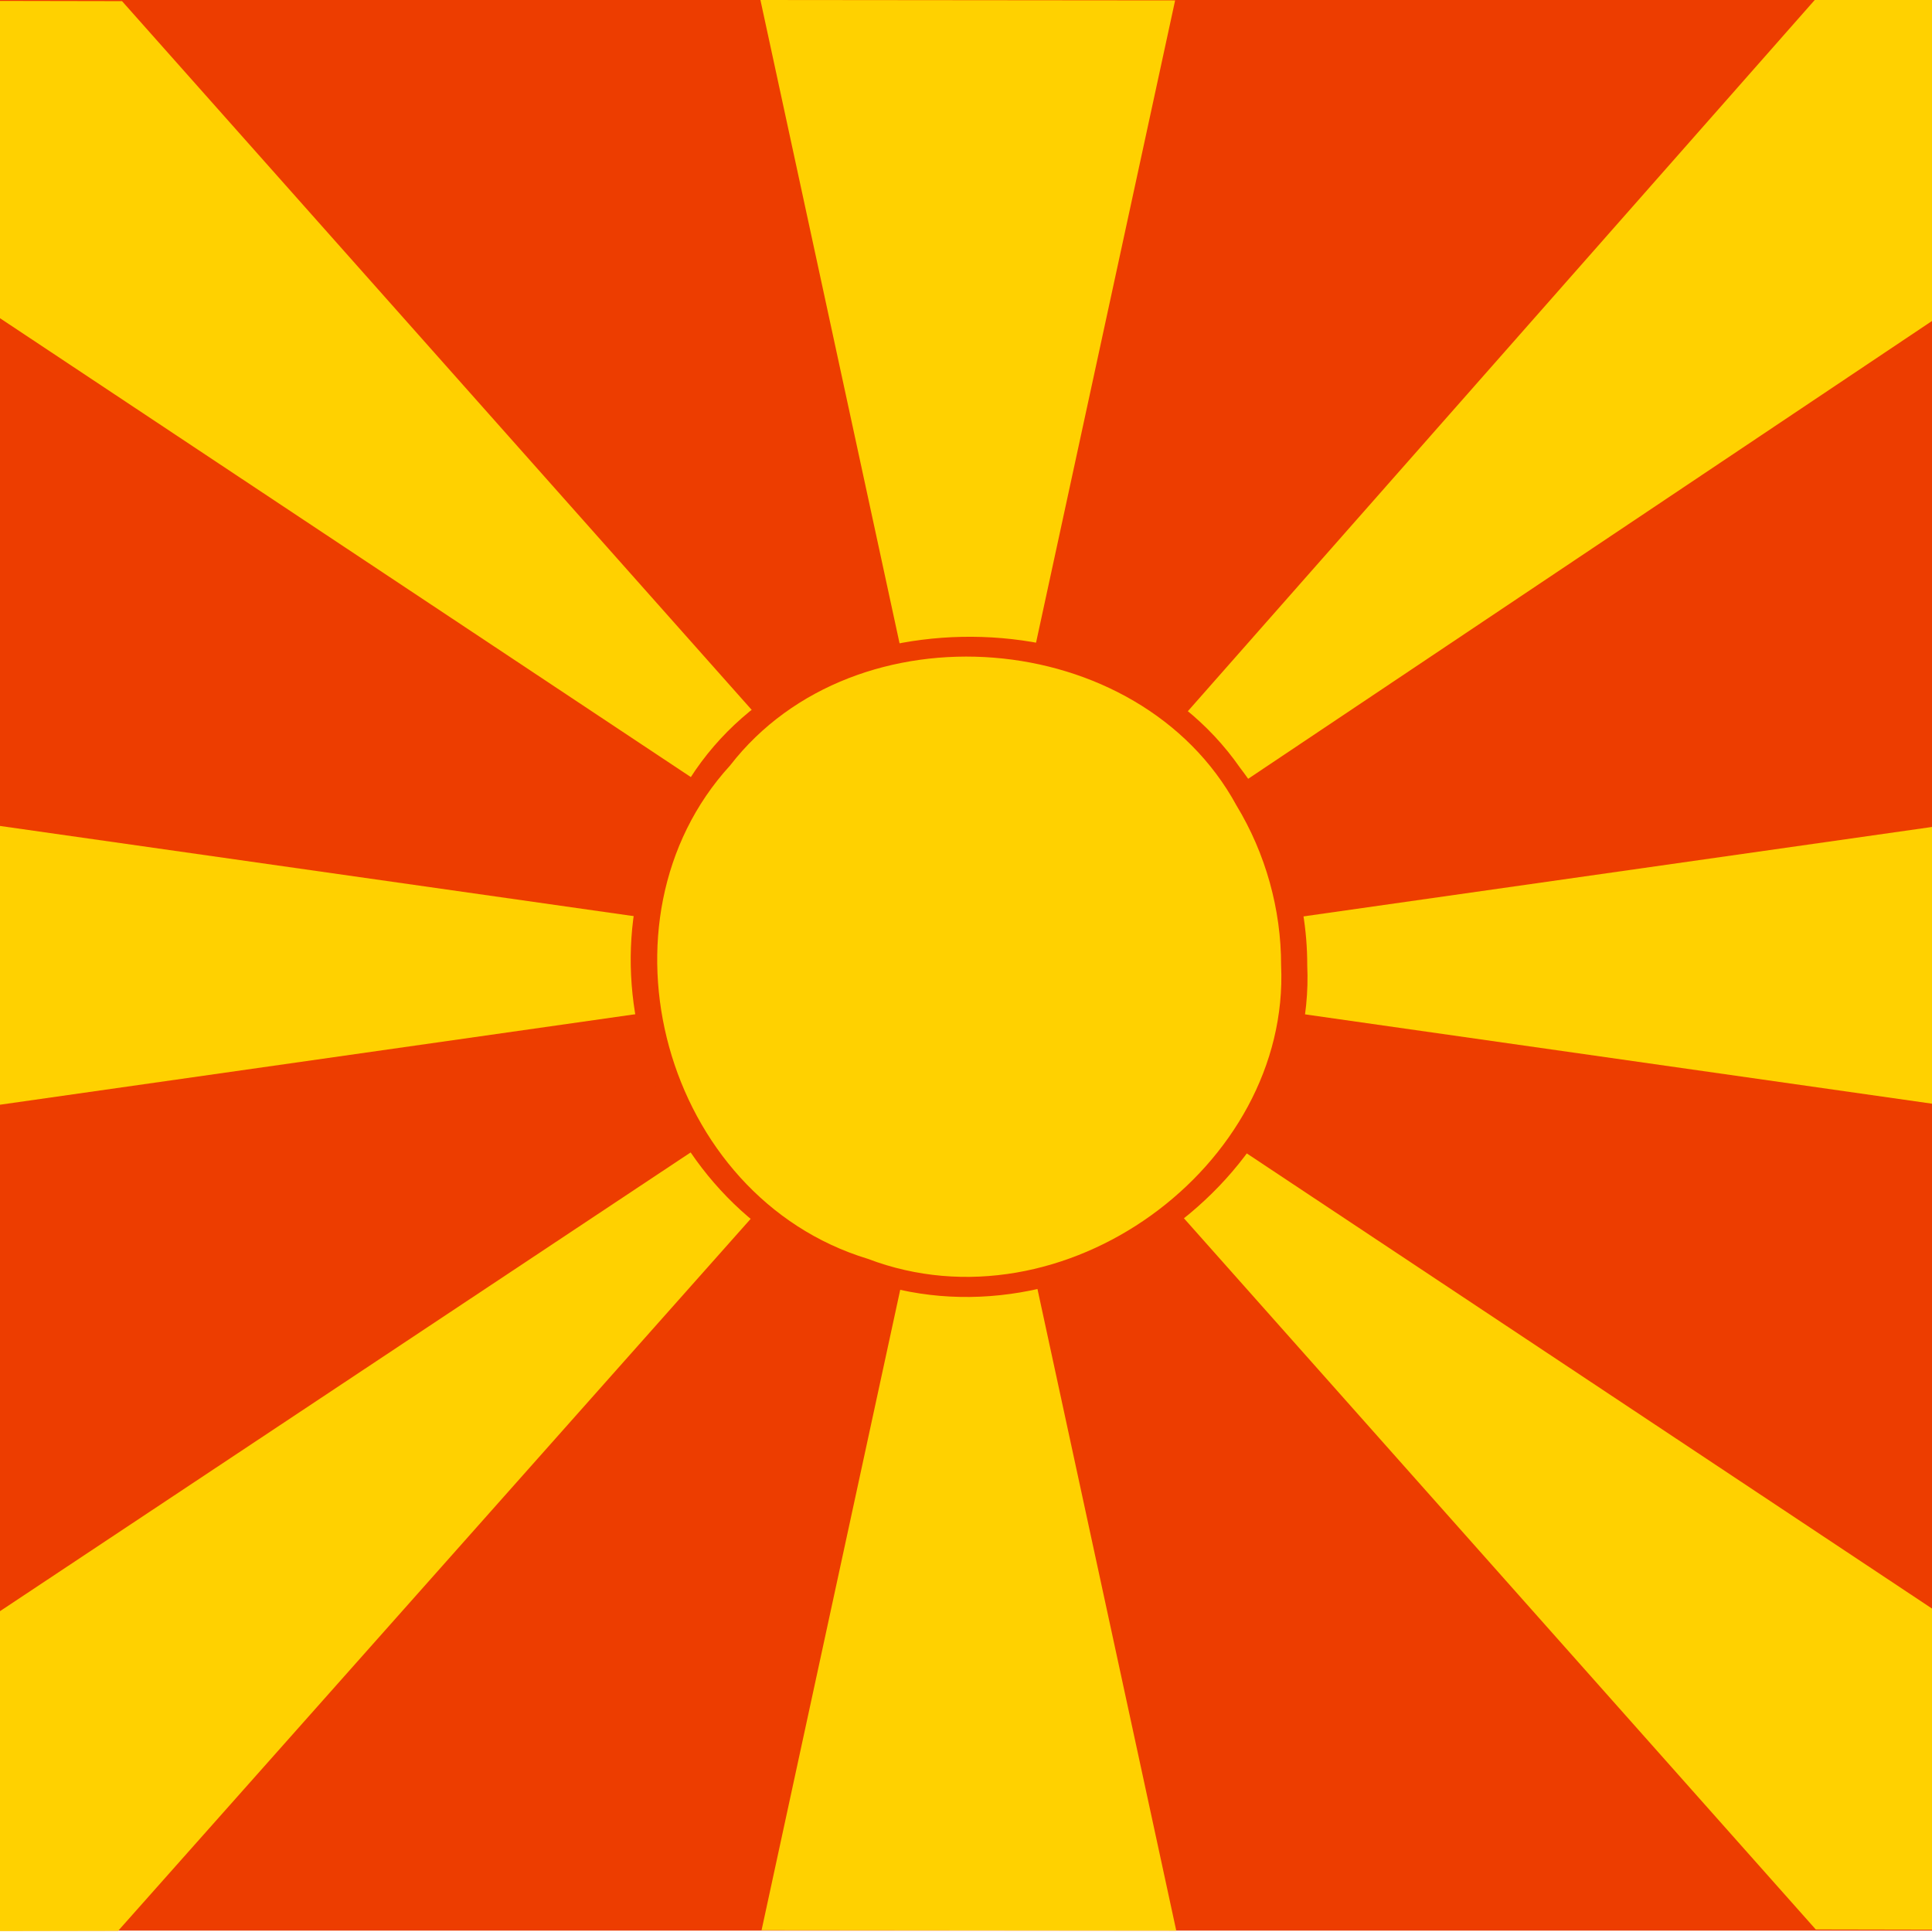 <?xml version="1.0" encoding="UTF-8" standalone="no"?><!DOCTYPE svg PUBLIC "-//W3C//DTD SVG 1.1//EN" "http://www.w3.org/Graphics/SVG/1.1/DTD/svg11.dtd"><svg xmlns="http://www.w3.org/2000/svg" height="64" id="svg704" version="1.1" viewBox="0 0 512 512.0" width="64"><defs id="defs706"><clipPath clipPathUnits="userSpaceOnUse" id="clipPath8093"><rect fill-opacity="0.67" height="512" id="rect8095" width="512" x="0" y="0"/></clipPath></defs><g clip-path="url(#clipPath8093)" id="flag" style="fill-rule:evenodd"><path d="m -126.62,-0.364 c 255.69,0 511.38,0 767.07,0 0,170.667 0,341.333 0,512 -255.69,0 -511.38,0 -767.07,0 0,-170.667 0,-341.333 0,-512 z" id="rect707" style="fill:#ed3d00"/><path d="m -126.59,200.87 c 0.052,36.633 0.104,73.267 0.156,109.9 C 2.189,292.449 130.813,274.127 259.436,255.806 130.763,237.494 2.07,219.181 -126.59,200.87 Z" id="path716" style="fill:#ffd100"/><path d="m -128,512 c 53.1,-0.1 106.2,-0.2 159.3,-0.3 C 107.527,425.897 183.753,340.093 259.98,254.29 130.653,340.193 1.327,426.097 -128,512 Z" id="path713" style="fill:#ffd100"/><path d="m 311.72,511.64 c -36.633,-0.034 -73.267,-0.068 -109.9,-0.103 18.321,-84.623 36.643,-169.247 54.964,-253.87 18.312,84.658 36.625,169.315 54.936,253.973 z" id="path725" style="fill:#ffd100"/><path d="m 641.24,-1.46 c -53.1,0.102 -106.2,0.203 -159.3,0.305 C 405.71,85.328 329.48,171.811 253.25,258.295 382.579,171.709 511.918,85.129 641.24,-1.46 Z" id="path732" style="fill:#ffd100"/><path d="M 201.52,-1.1636e-5 C 238.153,0.034 274.787,0.068 311.42,0.103 293.097,84.726 274.773,169.349 256.45,253.973 238.14,169.315 219.829,84.658 201.52,-1.1636e-5 Z" id="path733" style="fill:#ffd100"/><path d="M 640.5,511.64 C 587.4,511.537 534.3,511.433 481.2,511.33 404.97,425.527 328.74,339.723 252.51,253.92 381.84,339.827 511.17,425.733 640.5,511.64 Z" id="path738" style="fill:#ffd100"/><path d="m 640.5,200.87 c -0.053,36.633 -0.107,73.267 -0.16,109.9 C 511.717,292.447 383.093,274.123 254.47,255.8 383.147,237.49 511.823,219.18 640.5,200.87 Z" id="path740" style="fill:#ffd100"/><path d="M -126.96,1.2512e-5 C -73.86,0.101 -20.76,0.201 32.34,0.302 108.57,86.106 184.8,171.909 261.03,257.712 131.701,171.808 2.366,85.906 -126.96,1.2512e-5 Z" id="path748" style="fill:#ffd100"/><path d="m 346.43,255.814 c 2.613,56.744 -62.601,103.766 -118.64,82.821 -55.333,-16.694 -78.697,-87.555 -45.011,-132.239 30.987,-48.815 112.719,-50.528 145.823,-2.961 11.572,15.061 17.866,33.704 17.829,52.379 z" id="path741" style="fill:#ed3d00;stroke-width:0.901"/><path d="m 339.506,255.815 c 2.412,53.306 -57.769,97.479 -109.481,77.803 -54.255,-16.48 -74.083,-89.711 -36.532,-130.769 33.212,-42.901 108.389,-36.779 134.173,10.583 7.747,12.762 11.858,27.568 11.84,42.383 z" id="path742" style="fill:#ffd100;stroke-width:0.839"/></g></svg>